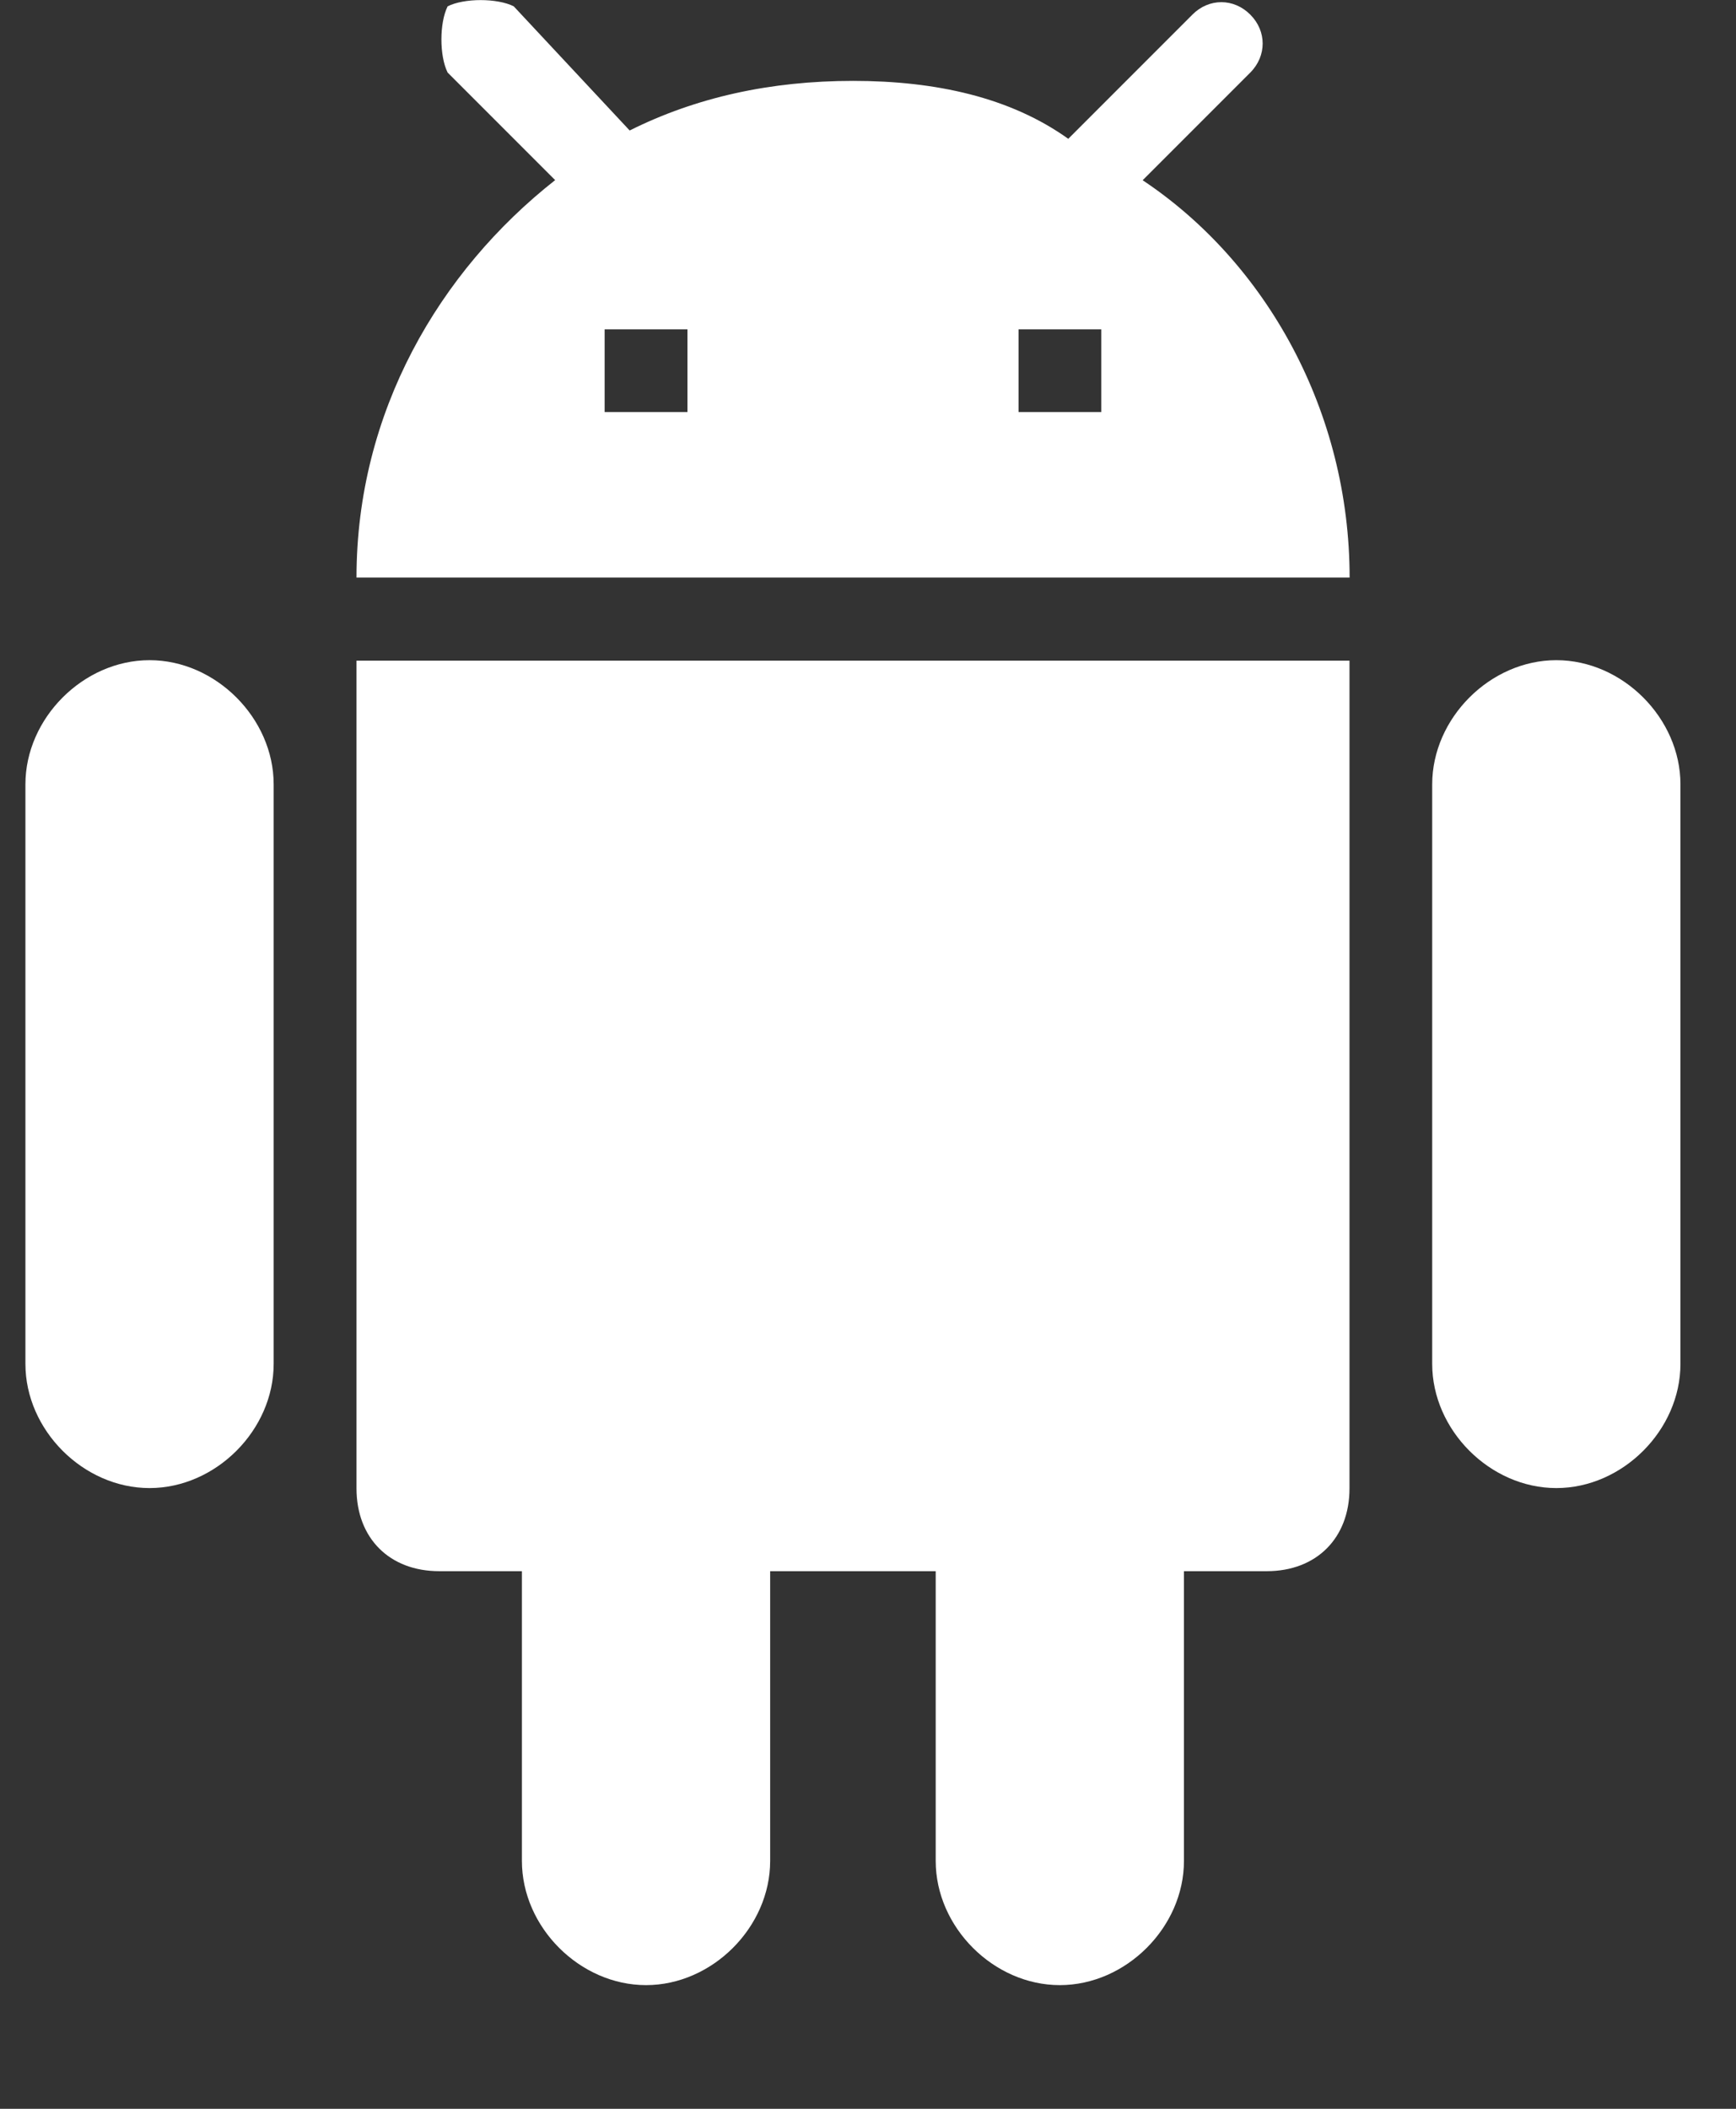 <svg width="14" height="17" viewBox="0 0 14 17" fill="none" xmlns="http://www.w3.org/2000/svg">
<rect x="0" y="0" width="14" height="17" fill="#333333" stroke="none"/>
<path fill-rule="evenodd" clip-rule="evenodd" d="M10.083 0.585L9.215 1.453C10.216 2.12 10.884 3.321 10.884 4.656H2.875C2.875 3.321 3.543 2.187 4.477 1.452L3.61 0.585C3.543 0.451 3.543 0.185 3.61 0.051C3.743 -0.016 4.01 -0.016 4.143 0.051L5.078 1.052C5.612 0.785 6.212 0.652 6.88 0.652C7.547 0.652 8.148 0.785 8.615 1.119L9.616 0.118C9.749 -0.016 9.95 -0.016 10.083 0.118C10.216 0.251 10.216 0.451 10.083 0.585ZM3.542 12.666C3.141 12.666 2.875 12.4 2.875 11.999V5.326H10.883V11.999C10.883 12.4 10.616 12.666 10.216 12.666H9.548V15.002C9.548 15.536 9.081 16.003 8.547 16.003C8.013 16.003 7.546 15.536 7.546 15.002V12.666H6.211V15.002C6.211 15.536 5.744 16.003 5.21 16.003C4.676 16.003 4.209 15.536 4.209 15.002V12.666H3.542ZM5.544 3.322H4.876V2.655H5.544V3.322ZM8.214 3.322H8.881V2.655H8.214V3.322Z" fill="white"/>
<path d="M1.206 5.322C0.672 5.322 0.205 5.79 0.205 6.323V10.995C0.205 11.529 0.672 11.996 1.206 11.996C1.74 11.996 2.207 11.529 2.207 10.995V6.323C2.207 5.79 1.74 5.322 1.206 5.322Z" fill="white"/>
<path d="M12.551 5.322C12.017 5.322 11.55 5.79 11.55 6.323V10.995C11.55 11.529 12.017 11.996 12.551 11.996C13.085 11.996 13.552 11.529 13.552 10.995V6.323C13.552 5.79 13.085 5.322 12.551 5.322Z" fill="white"/>
</svg>
